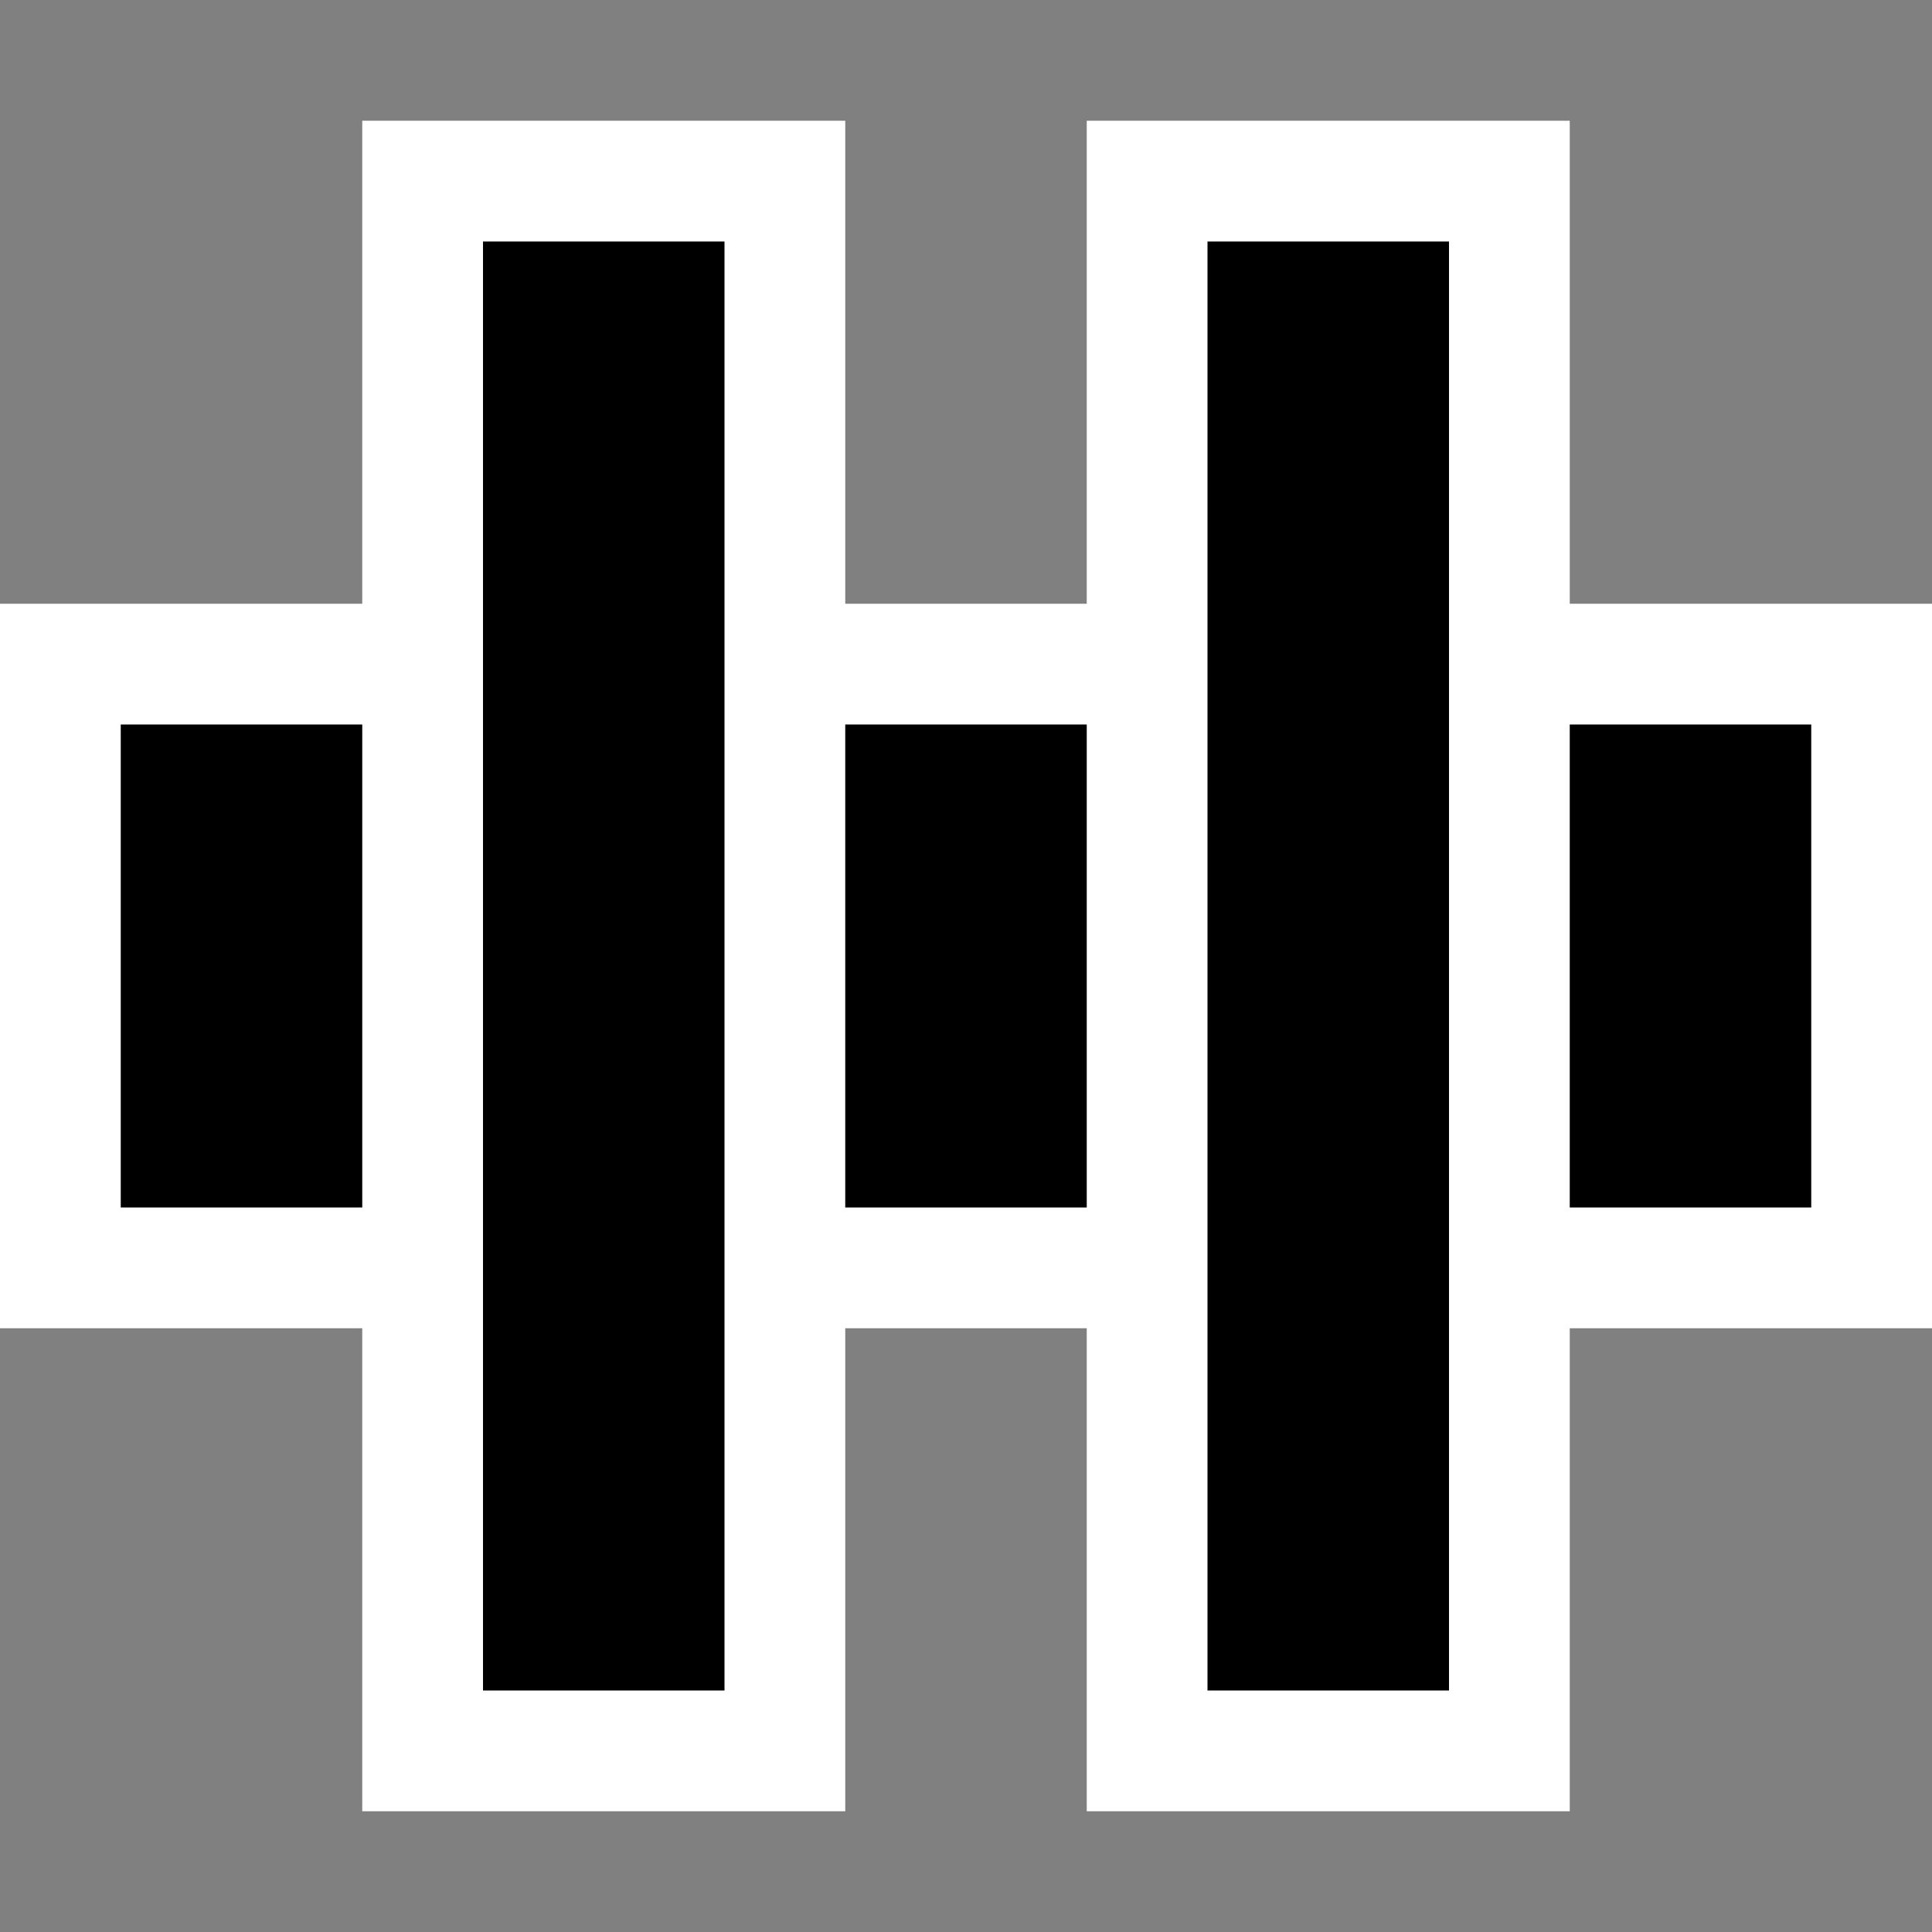 <svg xmlns="http://www.w3.org/2000/svg" viewBox="0 0 16 16"><rect x="0" y="0" width="16" height="16" fill="#808080" stroke="none"/><style>.st0{opacity:0}.st0,.st1{fill:white}.st2{fill:black}</style><g id="outline"><path class="st0" d="M0 0h16v16H0z"/><path class="st1" d="M16 11h-3v4H9v-4H7v4H3v-4H0V5h3V1h4v4h2V1h4v4h3v6z"/></g><path class="st2" d="M4 2h2v12H4V2zm6 12h2V2h-2v12zm5-8h-2v4h2V6zM9 6H7v4h2V6zM3 6H1v4h2V6z" id="icon_x5F_bg"/></svg>